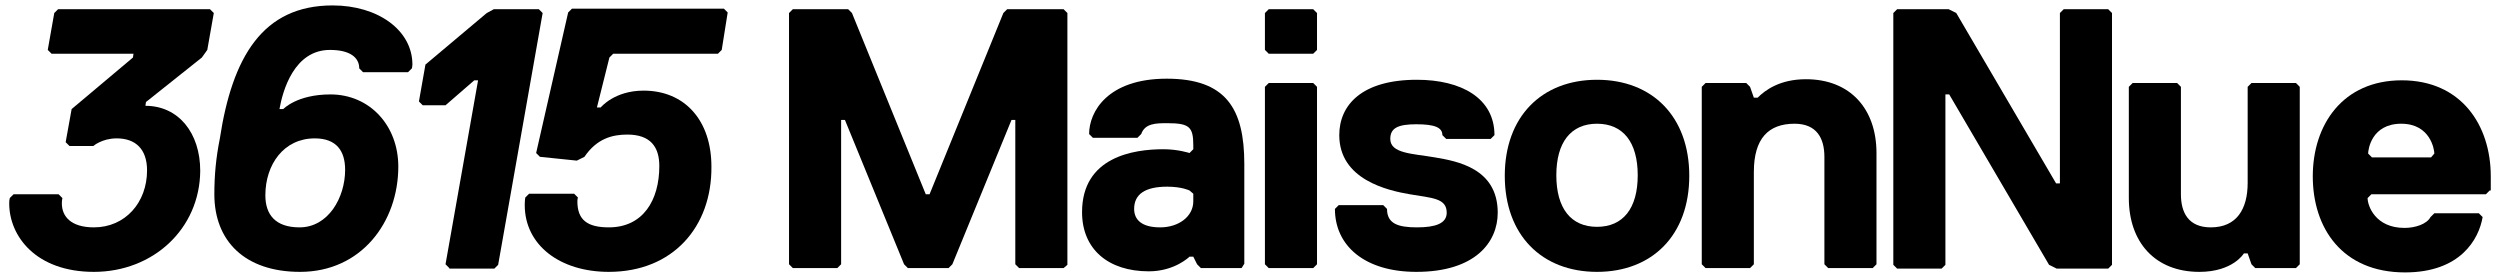 <?xml version="1.0" encoding="utf-8"?>
<!-- Generator: Adobe Illustrator 18.0.0, SVG Export Plug-In . SVG Version: 6.00 Build 0)  -->
<!DOCTYPE svg PUBLIC "-//W3C//DTD SVG 1.1//EN" "http://www.w3.org/Graphics/SVG/1.1/DTD/svg11.dtd">
<svg version="1.1" id="Calque_1" xmlns="http://www.w3.org/2000/svg" xmlns:xlink="http://www.w3.org/1999/xlink" x="0px" y="0px"
	 viewBox="0 0 460.7 51.4" enable-background="new 0 0 460.7 51.4" xml:space="preserve">
<g>
	<path d="M17.3,50.1c-10.7,0-15.6-6.6-15.6-12.6c0-0.3,0-0.6,0.1-1l0.7-0.7h8.3l0.7,0.7c-0.1,0.4-0.1,0.7-0.1,1
		c0,2.4,1.7,4.4,5.9,4.4c5.8,0,9.8-4.6,9.8-10.5c0-3.9-2.1-5.9-5.6-5.9c-2.7,0-4.3,1.4-4.3,1.4h-4.4l-0.7-0.7l1.1-6.1l11.3-9.5
		l0.1-0.7H9.5L8.8,9.2L10,2.4l0.7-0.7h28l0.7,0.7l-1.2,6.8l-1,1.4l-10.3,8.2l-0.1,0.7c6.1,0,10.1,5,10.1,12
		C36.8,42.2,28.2,50.1,17.3,50.1z"/>
	<path d="M51.5,20.1h0.7c0,0,2.5-2.7,8.7-2.7c7.2,0,12.5,5.7,12.5,13.3c0,10.2-6.8,19.4-18.1,19.4c-10.2,0-15.8-5.7-15.8-14.3
		c0-3.5,0.3-6.7,1-10.2C42.8,10.5,48.4,1,61.3,1c8.4,0,14.7,4.6,14.7,10.9c0,0.3-0.1,0.7-0.1,0.7l-0.7,0.7h-8.3l-0.7-0.7
		c0-2-1.7-3.4-5.4-3.4C54.2,9.2,52.1,16.7,51.5,20.1z M63.6,31.3c0-3.5-1.6-5.8-5.6-5.8c-5.7,0-9.1,4.8-9.1,10.5
		c0,3.5,1.8,5.9,6.3,5.9C60.5,41.9,63.6,36.4,63.6,31.3z"/>
	<path d="M82.8,49.4l-0.7-0.7l6-33.9h-0.7l-5.3,4.6h-4.2l-0.7-0.7l1.2-6.8l11.3-9.5L91,1.7h8.3l0.7,0.7l-8.2,46.4l-0.7,0.7H82.8z"/>
	<path d="M112.2,50.1c-9.1,0-15.5-5-15.5-12.3c0-0.9,0.1-1.4,0.1-1.4l0.7-0.7h8.3l0.7,0.7c0,0-0.1,0.3-0.1,0.7
		c0,3.4,1.8,4.8,5.8,4.8c6.3,0,9.3-5,9.3-11.3c0-3.5-1.6-5.8-5.9-5.8c-2.7,0-5.6,0.7-7.9,4.1l-1.4,0.7l-6.8-0.7l-0.7-0.7l5.9-25.9
		l0.7-0.7h28l0.7,0.7L133,9.2l-0.7,0.7H113l-0.7,0.7l-2.3,9.2h0.7c0,0,2.5-3.1,7.9-3.1c7.6,0,12.5,5.5,12.5,14
		C131.2,41.8,124,50.1,112.2,50.1z"/>
	<path d="M196,49.4h-8.2l-0.7-0.7V22.1h-0.7l-10.9,26.6l-0.7,0.7h-7.5l-0.7-0.7l-10.9-26.6h-0.7v26.6l-0.7,0.7h-8.2l-0.7-0.7V2.4
		l0.7-0.7h10.2l0.7,0.7l13.6,33.4h0.7l13.6-33.4l0.7-0.7H196l0.7,0.7v46.4L196,49.4z"/>
	<path d="M228.8,49.4h-7.5l-0.7-0.7l-0.7-1.4h-0.7c0,0-2.7,2.7-7.5,2.7c-7.5,0-12.3-4.1-12.3-10.9c0-10.2,9.5-11.6,15-11.6
		c2.7,0,4.8,0.7,4.8,0.7l0.7-0.7v-0.7c0-3.4-0.7-4.1-4.8-4.1c-2,0-4.1,0-4.8,2l-0.7,0.7h-8.2l-0.7-0.7c0-4.1,3.4-10.2,14.3-10.2
		c10.9,0,14.3,5.5,14.3,15.7v18.4L228.8,49.4z M219.2,35.1c0,0-1.4-0.7-4.1-0.7c-4.1,0-6.1,1.4-6.1,4.1c0,2,1.4,3.4,4.8,3.4
		c3.4,0,6.1-2,6.1-4.8v-1.4L219.2,35.1z"/>
	<path d="M242,9.9h-8.2l-0.7-0.7V2.4l0.7-0.7h8.2l0.7,0.7v6.8L242,9.9z M242,49.4h-8.2l-0.7-0.7V16l0.7-0.7h8.2l0.7,0.7v32.7
		L242,49.4z"/>
	<path d="M261,50.1c-9.5,0-15-4.8-15-11.6l0.7-0.7h8.2l0.7,0.7c0,2.7,2,3.4,5.5,3.4c3.4,0,5.5-0.7,5.5-2.7c0-2.7-2.7-2.7-6.8-3.4
		c-4.1-0.7-13-2.7-13-10.9c0-5.5,4.1-10.2,14.3-10.2c8.2,0,14.3,3.4,14.3,10.2l-0.7,0.7h-8.2l-0.7-0.7c0-1.4-1.4-2-4.8-2
		c-3.4,0-4.8,0.7-4.8,2.7c0,2.7,4.1,2.7,8.2,3.4c4.1,0.7,11.6,2,11.6,10.2C276,44.6,271.9,50.1,261,50.1z"/>
	<path d="M294.3,50.1c-10.2,0-17-6.8-17-17.7s6.8-17.7,17-17.7c10.2,0,17,6.8,17,17.7S304.5,50.1,294.3,50.1z M294.3,22.8
		c-4.8,0-7.5,3.4-7.5,9.5s2.7,9.5,7.5,9.5c4.8,0,7.5-3.4,7.5-9.5S299.1,22.8,294.3,22.8z"/>
	<path d="M345.1,49.4h-8.2l-0.7-0.7V28.9c0-3.4-1.4-6.1-5.5-6.1c-4.8,0-7.5,2.7-7.5,8.9v17l-0.7,0.7h-8.2l-0.7-0.7V16l0.7-0.7h7.5
		l0.7,0.7l0.7,2h0.7c1.4-1.4,4.1-3.4,8.9-3.4c8.2,0,13,5.5,13,13.6v20.5L345.1,49.4z"/>
	<path d="M349.6,1.7h9.5l1.4,0.7l18.4,31.4h0.7V2.4l0.7-0.7h8.2l0.7,0.7v46.4l-0.7,0.7h-9.5l-1.4-0.7l-18.4-31.4h-0.7v31.4l-0.7,0.7
		h-8.2l-0.7-0.7V2.4L349.6,1.7z"/>
	<path d="M393,15.3h8.2l0.7,0.7v19.8c0,3.4,1.4,6.1,5.5,6.1c4.8,0,6.8-3.4,6.8-8.2V16l0.7-0.7h8.2l0.7,0.7v32.7l-0.7,0.7h-7.5
		l-0.7-0.7l-0.7-2h-0.7c0,0-2,3.4-8.2,3.4c-8.2,0-13-5.5-13-13.6V16L393,15.3z"/>
	<path d="M458.8,35.1l-0.7,0.7H437l-0.7,0.7c0,1.4,1.4,5.5,6.8,5.5c2,0,4.1-0.7,4.8-2l0.7-0.7h8.2l0.7,0.7
		c-0.7,4.1-4.1,10.2-14.3,10.2c-11.6,0-17-8.2-17-17.7c0-9.5,5.5-17.7,16.4-17.7s16.4,8.2,16.4,17.7V35.1z M448.6,28.3
		c0-0.7-0.7-5.5-6.1-5.5c-5.5,0-6.1,4.8-6.1,5.5l0.7,0.7h10.9L448.6,28.3z"/>
</g>
</svg>
